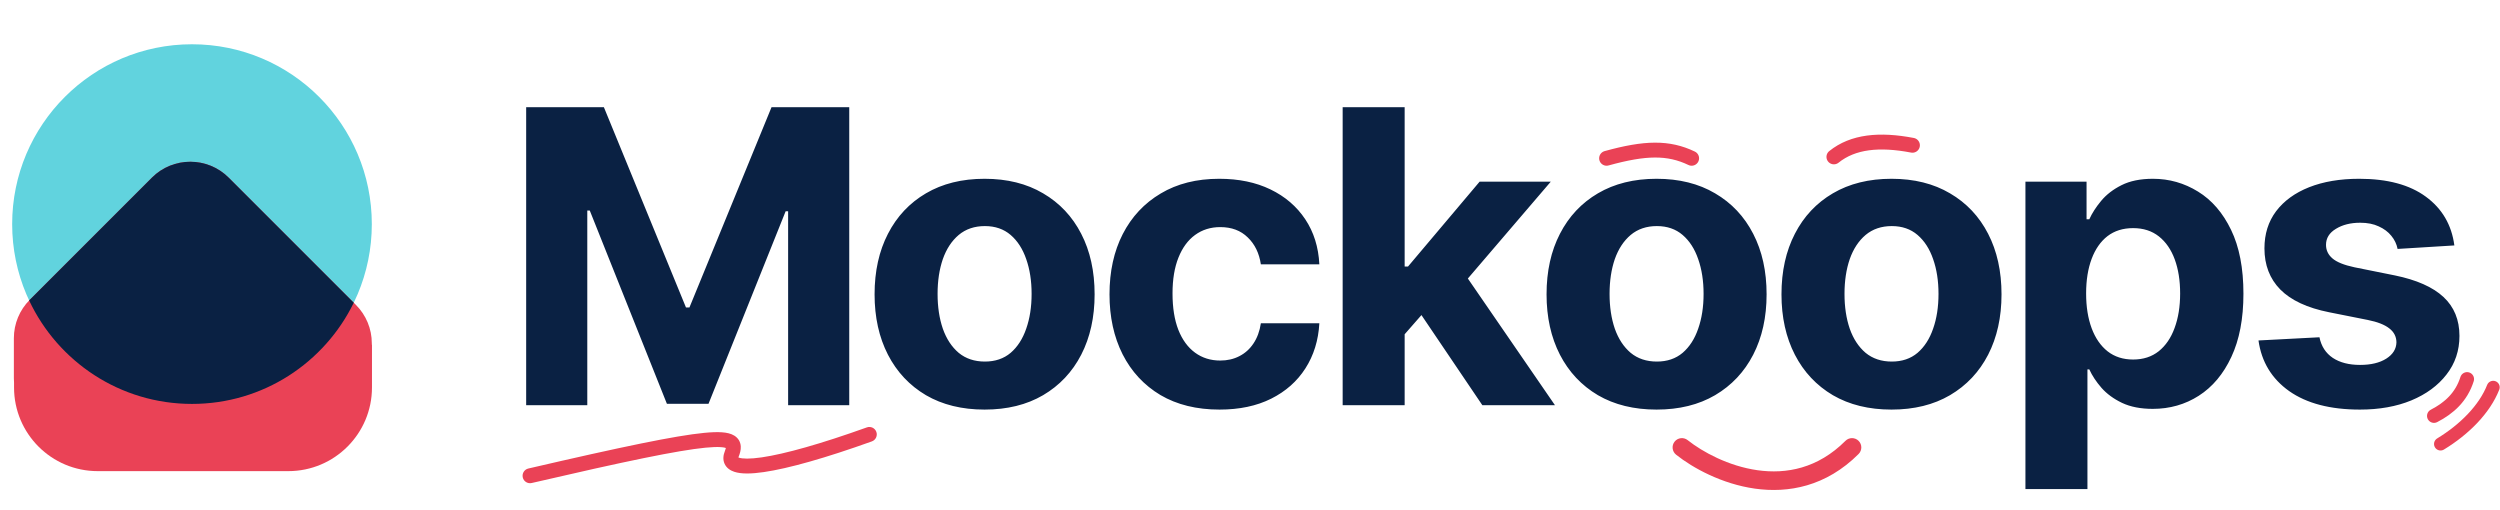 <svg width="201" height="41" viewBox="0 0 201 41" fill="none" xmlns="http://www.w3.org/2000/svg">
<circle cx="15.436" cy="18.017" r="14.458" fill="#61D3DE"/>
<path fill-rule="evenodd" clip-rule="evenodd" d="M1.115 30.412V27.19C1.115 26.033 1.574 24.922 2.393 24.104L12.213 14.283C13.918 12.579 16.682 12.579 18.386 14.283L28.616 24.513C29.435 25.332 29.894 26.442 29.894 27.599V27.713H29.907V31.151C29.907 34.867 26.895 37.879 23.179 37.879H7.856C4.141 37.879 1.129 34.867 1.129 31.151V30.773C1.119 30.654 1.115 30.534 1.115 30.412Z" fill="#EA4256"/>
<path fill-rule="evenodd" clip-rule="evenodd" d="M2.342 24.155C2.359 24.138 2.376 24.121 2.393 24.104L12.213 14.283C13.918 12.579 16.682 12.579 18.386 14.283L28.442 24.339C26.096 29.156 21.154 32.475 15.436 32.475C9.646 32.475 4.651 29.071 2.342 24.155Z" fill="#0A2143"/>
<path d="M42.304 8.618H48.552L55.151 24.718H55.432L62.031 8.618H68.279V32.58H63.365V16.984H63.166L56.965 32.463H53.618L47.417 16.925H47.218V32.58H42.304V8.618ZM79.161 32.931C77.344 32.931 75.772 32.545 74.446 31.773C73.128 30.993 72.11 29.909 71.392 28.52C70.675 27.124 70.316 25.505 70.316 23.665C70.316 21.808 70.675 20.186 71.392 18.797C72.11 17.401 73.128 16.317 74.446 15.544C75.772 14.764 77.344 14.374 79.161 14.374C80.979 14.374 82.547 14.764 83.865 15.544C85.191 16.317 86.213 17.401 86.93 18.797C87.648 20.186 88.007 21.808 88.007 23.665C88.007 25.505 87.648 27.124 86.93 28.52C86.213 29.909 85.191 30.993 83.865 31.773C82.547 32.545 80.979 32.931 79.161 32.931ZM79.185 29.07C80.011 29.07 80.702 28.836 81.256 28.368C81.809 27.892 82.227 27.245 82.508 26.426C82.796 25.607 82.941 24.675 82.941 23.629C82.941 22.584 82.796 21.652 82.508 20.833C82.227 20.014 81.809 19.366 81.256 18.891C80.702 18.415 80.011 18.177 79.185 18.177C78.35 18.177 77.648 18.415 77.079 18.891C76.517 19.366 76.092 20.014 75.803 20.833C75.522 21.652 75.382 22.584 75.382 23.629C75.382 24.675 75.522 25.607 75.803 26.426C76.092 27.245 76.517 27.892 77.079 28.368C77.648 28.836 78.35 29.07 79.185 29.07ZM98.05 32.931C96.209 32.931 94.626 32.541 93.299 31.761C91.981 30.973 90.967 29.881 90.257 28.485C89.555 27.089 89.204 25.482 89.204 23.665C89.204 21.824 89.559 20.209 90.269 18.82C90.987 17.424 92.005 16.336 93.323 15.556C94.641 14.768 96.209 14.374 98.026 14.374C99.594 14.374 100.967 14.659 102.145 15.229C103.323 15.798 104.255 16.598 104.941 17.627C105.628 18.657 106.006 19.866 106.076 21.254H101.373C101.24 20.357 100.889 19.636 100.32 19.09C99.758 18.536 99.021 18.259 98.108 18.259C97.336 18.259 96.661 18.47 96.084 18.891C95.515 19.304 95.07 19.909 94.75 20.704C94.43 21.5 94.271 22.463 94.271 23.594C94.271 24.741 94.427 25.716 94.739 26.519C95.058 27.323 95.507 27.935 96.084 28.356C96.661 28.777 97.336 28.988 98.108 28.988C98.678 28.988 99.189 28.871 99.641 28.637C100.101 28.403 100.48 28.064 100.776 27.619C101.08 27.167 101.279 26.625 101.373 25.993H106.076C105.998 27.366 105.624 28.575 104.953 29.62C104.29 30.657 103.373 31.468 102.203 32.054C101.033 32.639 99.649 32.931 98.05 32.931ZM112.466 27.409L112.478 21.43H113.203L118.96 14.608H124.681L116.947 23.641H115.765L112.466 27.409ZM107.95 32.58V8.618H112.934V32.58H107.95ZM119.182 32.58L113.893 24.753L117.216 21.231L125.02 32.58H119.182ZM133.188 32.931C131.371 32.931 129.799 32.545 128.473 31.773C127.155 30.993 126.137 29.909 125.419 28.52C124.702 27.124 124.343 25.505 124.343 23.665C124.343 21.808 124.702 20.186 125.419 18.797C126.137 17.401 127.155 16.317 128.473 15.544C129.799 14.764 131.371 14.374 133.188 14.374C135.006 14.374 136.574 14.764 137.892 15.544C139.218 16.317 140.24 17.401 140.957 18.797C141.675 20.186 142.034 21.808 142.034 23.665C142.034 25.505 141.675 27.124 140.957 28.52C140.24 29.909 139.218 30.993 137.892 31.773C136.574 32.545 135.006 32.931 133.188 32.931ZM133.212 29.07C134.039 29.07 134.729 28.836 135.283 28.368C135.837 27.892 136.254 27.245 136.535 26.426C136.823 25.607 136.968 24.675 136.968 23.629C136.968 22.584 136.823 21.652 136.535 20.833C136.254 20.014 135.837 19.366 135.283 18.891C134.729 18.415 134.039 18.177 133.212 18.177C132.377 18.177 131.675 18.415 131.106 18.891C130.544 19.366 130.119 20.014 129.83 20.833C129.55 21.652 129.409 22.584 129.409 23.629C129.409 24.675 129.55 25.607 129.83 26.426C130.119 27.245 130.544 27.892 131.106 28.368C131.675 28.836 132.377 29.07 133.212 29.07ZM152.077 32.931C150.259 32.931 148.688 32.545 147.362 31.773C146.043 30.993 145.025 29.909 144.308 28.52C143.59 27.124 143.231 25.505 143.231 23.665C143.231 21.808 143.59 20.186 144.308 18.797C145.025 17.401 146.043 16.317 147.362 15.544C148.688 14.764 150.259 14.374 152.077 14.374C153.894 14.374 155.462 14.764 156.78 15.544C158.106 16.317 159.128 17.401 159.846 18.797C160.563 20.186 160.922 21.808 160.922 23.665C160.922 25.505 160.563 27.124 159.846 28.52C159.128 29.909 158.106 30.993 156.78 31.773C155.462 32.545 153.894 32.931 152.077 32.931ZM152.1 29.07C152.927 29.07 153.617 28.836 154.171 28.368C154.725 27.892 155.142 27.245 155.423 26.426C155.712 25.607 155.856 24.675 155.856 23.629C155.856 22.584 155.712 21.652 155.423 20.833C155.142 20.014 154.725 19.366 154.171 18.891C153.617 18.415 152.927 18.177 152.1 18.177C151.266 18.177 150.564 18.415 149.994 18.891C149.433 19.366 149.007 20.014 148.719 20.833C148.438 21.652 148.298 22.584 148.298 23.629C148.298 24.675 148.438 25.607 148.719 26.426C149.007 27.245 149.433 27.892 149.994 28.368C150.564 28.836 151.266 29.07 152.1 29.07ZM162.845 39.319V14.608H167.759V17.627H167.982C168.2 17.143 168.516 16.652 168.93 16.153C169.351 15.646 169.897 15.225 170.568 14.889C171.246 14.546 172.089 14.374 173.095 14.374C174.405 14.374 175.614 14.718 176.722 15.404C177.83 16.083 178.715 17.108 179.378 18.481C180.041 19.846 180.372 21.558 180.372 23.618C180.372 25.622 180.049 27.315 179.401 28.696C178.762 30.068 177.888 31.11 176.78 31.82C175.681 32.522 174.448 32.873 173.083 32.873C172.116 32.873 171.293 32.713 170.614 32.393C169.944 32.073 169.394 31.671 168.965 31.188C168.536 30.696 168.208 30.201 167.982 29.702H167.83V39.319H162.845ZM167.724 23.594C167.724 24.663 167.873 25.595 168.169 26.391C168.465 27.186 168.894 27.806 169.456 28.251C170.018 28.688 170.7 28.906 171.504 28.906C172.315 28.906 173.001 28.684 173.563 28.239C174.124 27.787 174.55 27.163 174.838 26.367C175.135 25.564 175.283 24.64 175.283 23.594C175.283 22.557 175.138 21.644 174.85 20.856C174.561 20.069 174.136 19.452 173.575 19.008C173.013 18.563 172.323 18.341 171.504 18.341C170.692 18.341 170.006 18.555 169.444 18.984C168.891 19.413 168.465 20.022 168.169 20.81C167.873 21.597 167.724 22.526 167.724 23.594ZM197.33 19.733L192.767 20.014C192.689 19.624 192.522 19.273 192.264 18.961C192.007 18.641 191.667 18.388 191.246 18.2C190.833 18.005 190.337 17.908 189.76 17.908C188.988 17.908 188.337 18.072 187.806 18.399C187.276 18.719 187.011 19.148 187.011 19.686C187.011 20.115 187.182 20.478 187.526 20.774C187.869 21.071 188.458 21.309 189.292 21.488L192.545 22.143C194.292 22.502 195.595 23.079 196.453 23.875C197.311 24.671 197.74 25.716 197.74 27.011C197.74 28.189 197.393 29.222 196.699 30.111C196.012 31 195.068 31.695 193.867 32.194C192.674 32.685 191.297 32.931 189.737 32.931C187.358 32.931 185.462 32.436 184.051 31.445C182.646 30.447 181.824 29.09 181.582 27.373L186.484 27.116C186.632 27.841 186.991 28.395 187.561 28.777C188.13 29.152 188.859 29.339 189.749 29.339C190.622 29.339 191.324 29.171 191.855 28.836C192.393 28.493 192.666 28.052 192.674 27.514C192.666 27.061 192.475 26.691 192.1 26.402C191.726 26.106 191.149 25.88 190.369 25.724L187.256 25.104C185.501 24.753 184.195 24.144 183.337 23.278C182.487 22.413 182.061 21.309 182.061 19.967C182.061 18.813 182.373 17.818 182.997 16.984C183.629 16.149 184.515 15.505 185.653 15.053C186.8 14.601 188.142 14.374 189.678 14.374C191.948 14.374 193.734 14.854 195.037 15.813C196.348 16.773 197.112 18.079 197.33 19.733Z" fill="#0A2143"/>
<path d="M135.688 35.387C135.365 35.131 134.895 35.184 134.638 35.508C134.382 35.831 134.436 36.301 134.759 36.558L135.688 35.387ZM149.431 36.501C149.723 36.209 149.723 35.736 149.431 35.444C149.139 35.152 148.666 35.152 148.374 35.444L149.431 36.501ZM134.759 36.558C136.111 37.631 138.44 38.91 141.095 39.286C143.782 39.666 146.815 39.117 149.431 36.501L148.374 35.444C146.146 37.672 143.61 38.132 141.304 37.806C138.966 37.475 136.878 36.332 135.688 35.387L134.759 36.558Z" fill="#EA4256"/>
<path d="M129.169 12.726C132.271 11.867 134.14 11.829 136.008 12.726M147.445 12.614C148.977 11.381 151.1 11.171 153.761 11.68" stroke="#EA4256" stroke-width="1.196" stroke-linecap="round"/>
<path d="M42.478 37.669C42.156 37.744 41.956 38.066 42.031 38.387C42.105 38.709 42.427 38.909 42.748 38.834L42.478 37.669ZM70.097 35.489C70.408 35.377 70.57 35.035 70.458 34.724C70.347 34.413 70.005 34.251 69.694 34.363L70.097 35.489ZM42.748 38.834C50.33 37.075 54.52 36.208 56.724 35.993C57.271 35.939 57.672 35.929 57.962 35.95C58.263 35.971 58.38 36.023 58.408 36.041C58.414 36.045 58.398 36.035 58.382 36.008C58.366 35.98 58.364 35.96 58.364 35.962C58.366 35.986 58.358 36.075 58.279 36.271L59.388 36.72C59.486 36.476 59.577 36.182 59.558 35.883C59.535 35.535 59.364 35.23 59.046 35.029C58.77 34.855 58.419 34.783 58.047 34.757C57.663 34.729 57.186 34.746 56.608 34.803C54.308 35.027 50.032 35.916 42.478 37.669L42.748 38.834ZM58.279 36.271C58.157 36.574 58.097 36.939 58.257 37.29C58.418 37.641 58.732 37.831 59.032 37.931C59.603 38.123 60.439 38.097 61.409 37.956C63.4 37.667 66.388 36.819 70.097 35.489L69.694 34.363C66.003 35.686 63.105 36.501 61.237 36.773C60.278 36.912 59.691 36.891 59.411 36.797C59.285 36.755 59.316 36.73 59.345 36.793C59.373 36.854 59.332 36.856 59.388 36.72L58.279 36.271Z" fill="#EA4256"/>
<path d="M198.353 30.479C197.896 31.925 196.909 32.811 195.693 33.439" stroke="#EA4256" stroke-width="1.121" stroke-linecap="round"/>
<path d="M200.453 31.139C199.764 32.894 198.149 34.524 196.219 35.697" stroke="#EA4256" stroke-width="1.046" stroke-linecap="round"/>
</svg>
